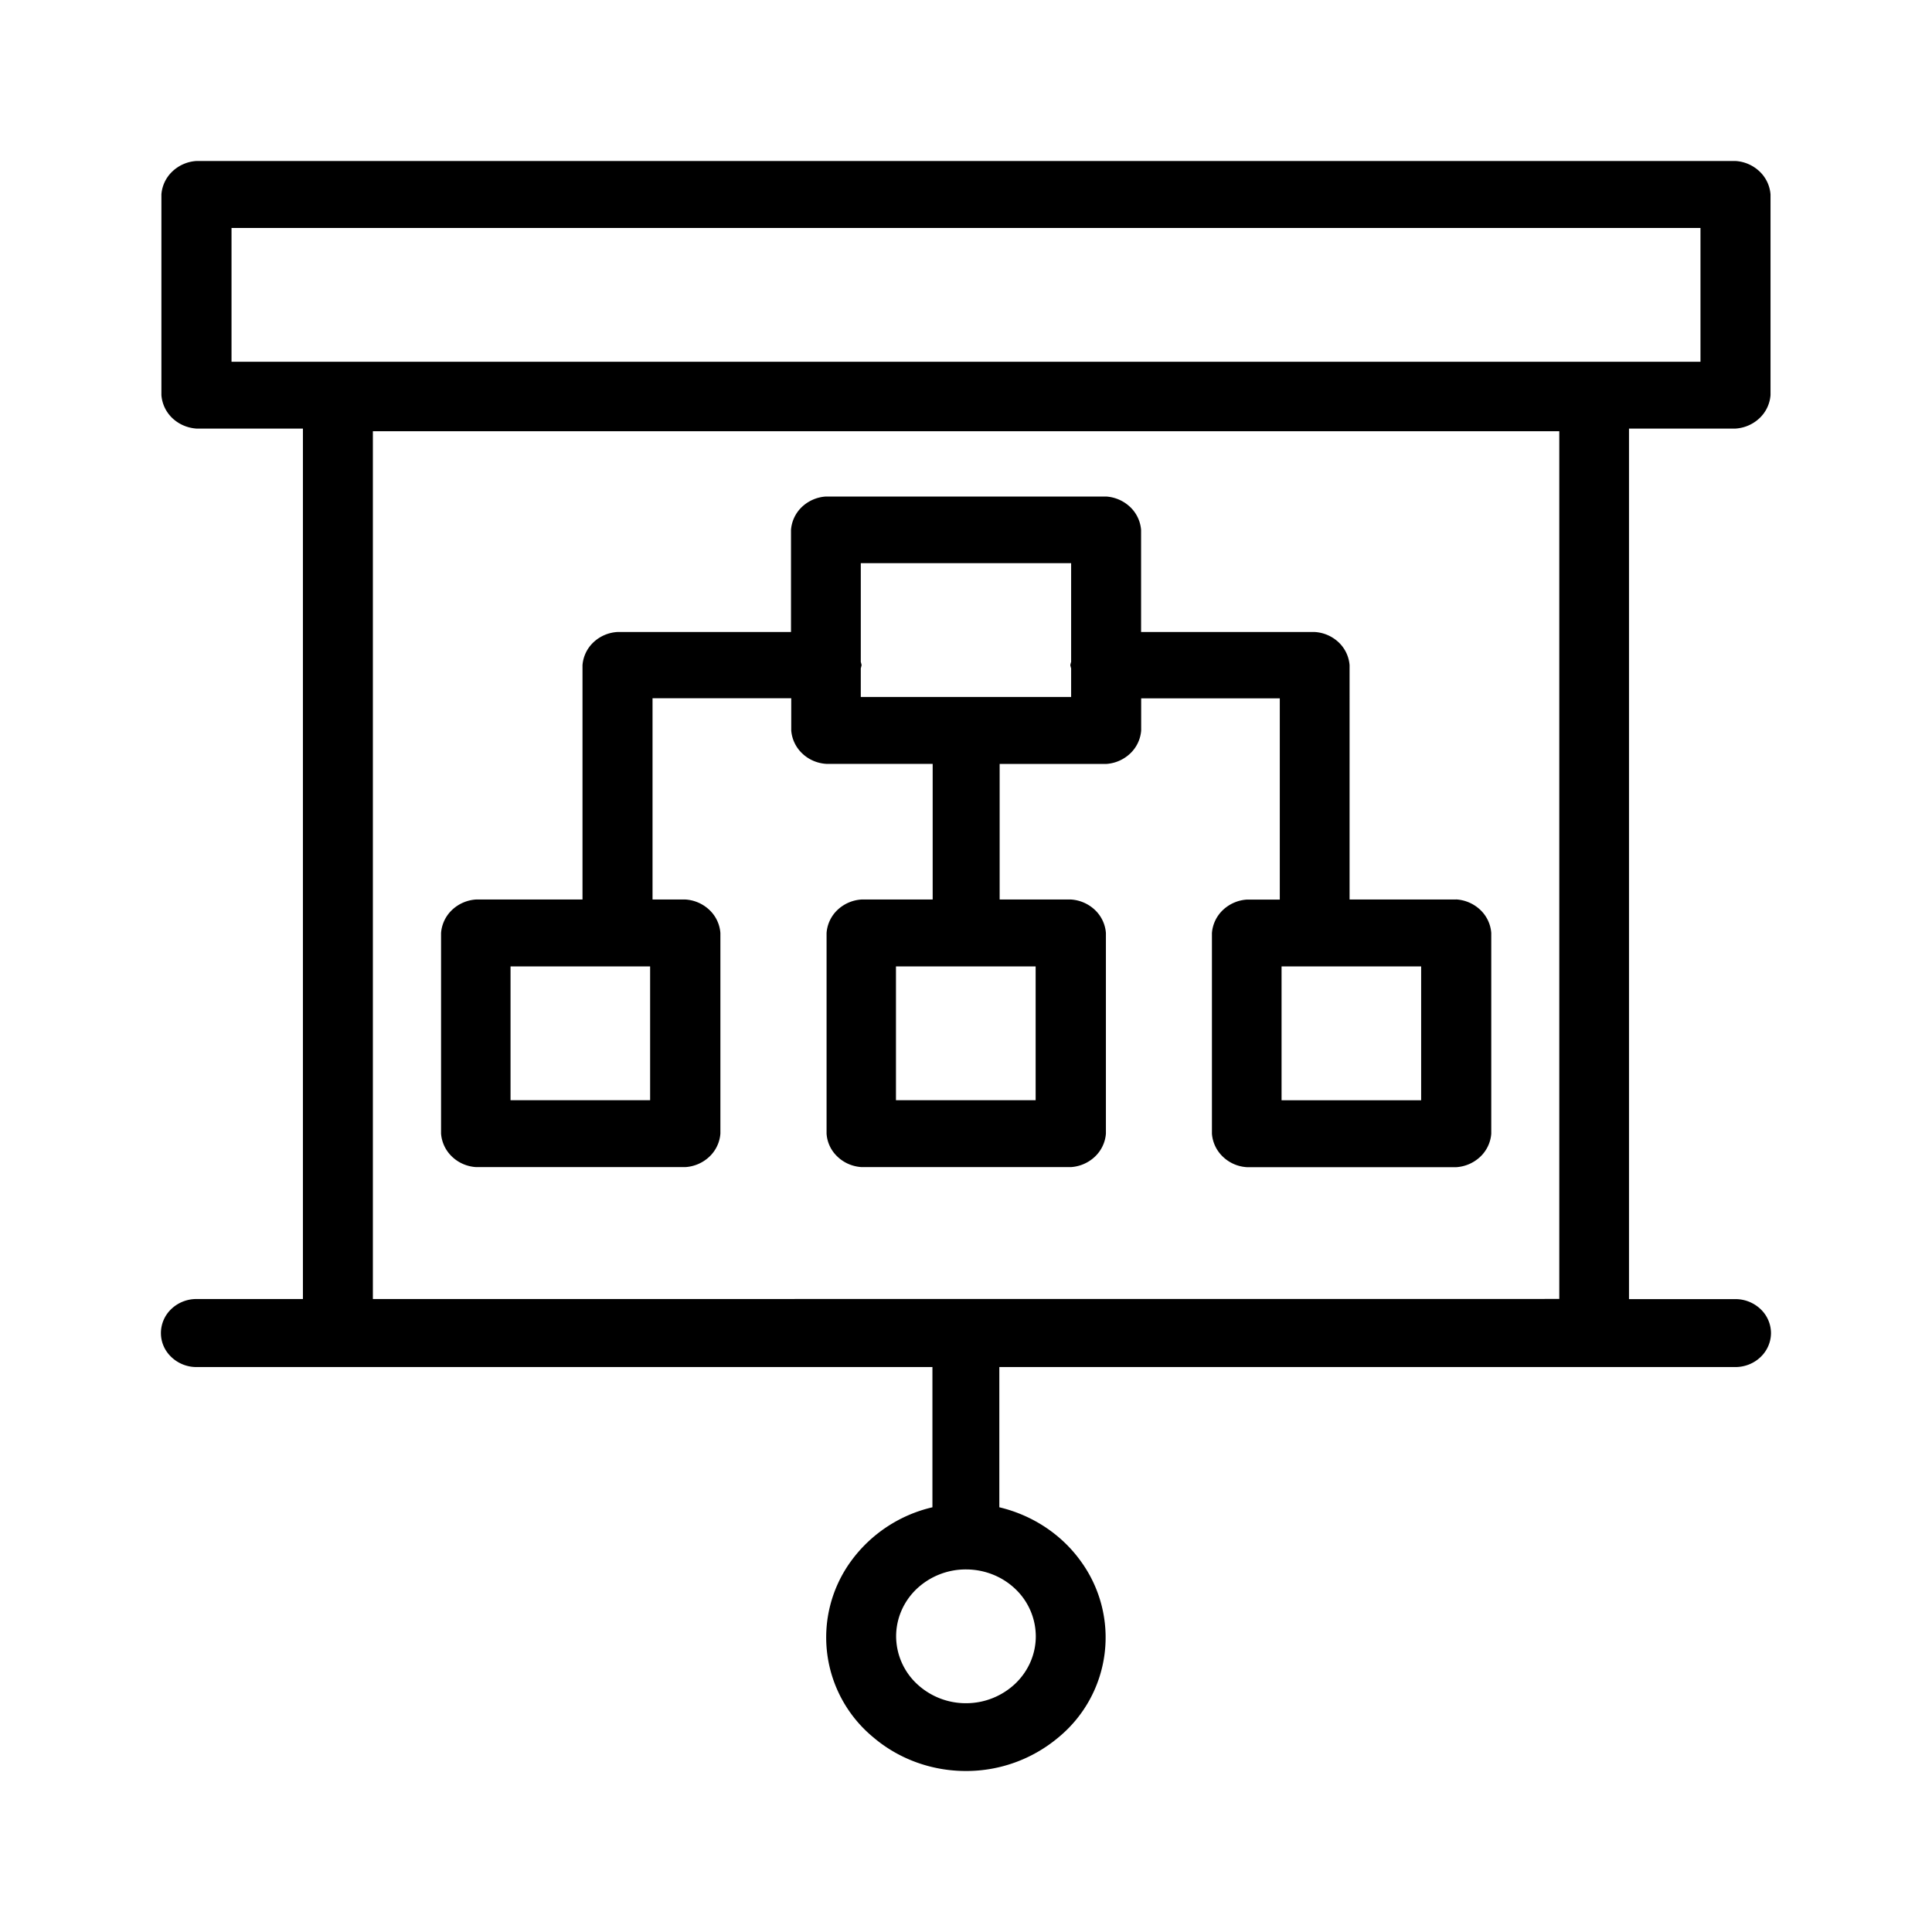<svg xmlns="http://www.w3.org/2000/svg" width="24" height="24" fill="none" viewBox="0 0 24 24">
  <path fill="#000" d="M21.559 5.324a.478.478 0 0 0 .299-.13.438.438 0 0 0 .136-.286V2.415a.439.439 0 0 0-.137-.286A.476.476 0 0 0 21.56 2H2.44a.476.476 0 0 0-.299.13.438.438 0 0 0-.136.285v2.493a.44.44 0 0 0 .136.286c.08.076.186.122.299.13h1.323v10.813H2.44a.45.45 0 0 0-.312.124.413.413 0 0 0-.129.299c0 .112.046.219.13.298a.45.45 0 0 0 .31.124h9.144v1.742a1.738 1.738 0 0 0-1.012.67 1.609 1.609 0 0 0 .278 2.188c.317.27.726.418 1.15.418a1.78 1.78 0 0 0 1.15-.418 1.608 1.608 0 0 0 .277-2.188c-.24-.334-.6-.572-1.012-.67v-1.742h9.144c.117 0 .23-.045.312-.124a.414.414 0 0 0 .13-.298.413.413 0 0 0-.13-.298.452.452 0 0 0-.311-.124h-1.323V5.324h1.323Zm-8.692 15.003c0 .22-.091.431-.254.587a.888.888 0 0 1-.613.244.888.888 0 0 1-.614-.244.814.814 0 0 1-.254-.587c0-.22.091-.432.254-.588a.888.888 0 0 1 .614-.243c.23 0 .45.087.613.243a.814.814 0 0 1 .254.588Zm-8.235-4.19V5.357H19.37v10.779l-14.737.001ZM2.876 2.832h18.248v1.662H2.876V2.832Zm15.212 8.342h-1.323V8.263a.438.438 0 0 0-.136-.284.474.474 0 0 0-.297-.128h-2.157V6.583a.44.44 0 0 0-.136-.285.478.478 0 0 0-.298-.13h-3.48a.477.477 0 0 0-.3.13.44.44 0 0 0-.135.285v1.268H7.67a.474.474 0 0 0-.298.128.437.437 0 0 0-.136.284v2.911H5.913a.477.477 0 0 0-.298.13.44.44 0 0 0-.136.286v2.493a.44.44 0 0 0 .136.285c.08.077.186.123.298.13h2.602a.477.477 0 0 0 .298-.13.44.44 0 0 0 .136-.285V11.59a.439.439 0 0 0-.136-.286.476.476 0 0 0-.298-.13h-.409v-2.5h1.723v.4a.44.44 0 0 0 .136.285c.08.077.186.123.299.13h1.322v1.685h-.884a.477.477 0 0 0-.299.13.439.439 0 0 0-.135.286v2.493c.007.108.055.21.135.285.08.077.186.123.299.13h2.602a.477.477 0 0 0 .298-.13.44.44 0 0 0 .136-.285V11.59a.44.44 0 0 0-.136-.286.477.477 0 0 0-.298-.13h-.886V9.49h1.323a.477.477 0 0 0 .299-.13.44.44 0 0 0 .136-.285v-.4h1.722v2.5h-.41a.478.478 0 0 0-.297.13.44.44 0 0 0-.136.286v2.493a.44.44 0 0 0 .136.285.47.47 0 0 0 .298.13h2.602a.477.477 0 0 0 .298-.13.44.44 0 0 0 .136-.285V11.59a.439.439 0 0 0-.136-.287.477.477 0 0 0-.299-.13l-.002.001ZM8.076 13.667H6.342v-1.662h1.734v1.662Zm4.79 0H11.13v-1.662h1.735v1.662Zm-2.173-5.009v-.356a.354.354 0 0 0 .01-.04.32.32 0 0 0-.01-.039V6.996h2.613v1.226a.285.285 0 0 0-.01.04.293.293 0 0 0 .01.041v.355h-2.613Zm6.961 5.01H15.92v-1.663h1.734v1.662Z"/>
</svg>
